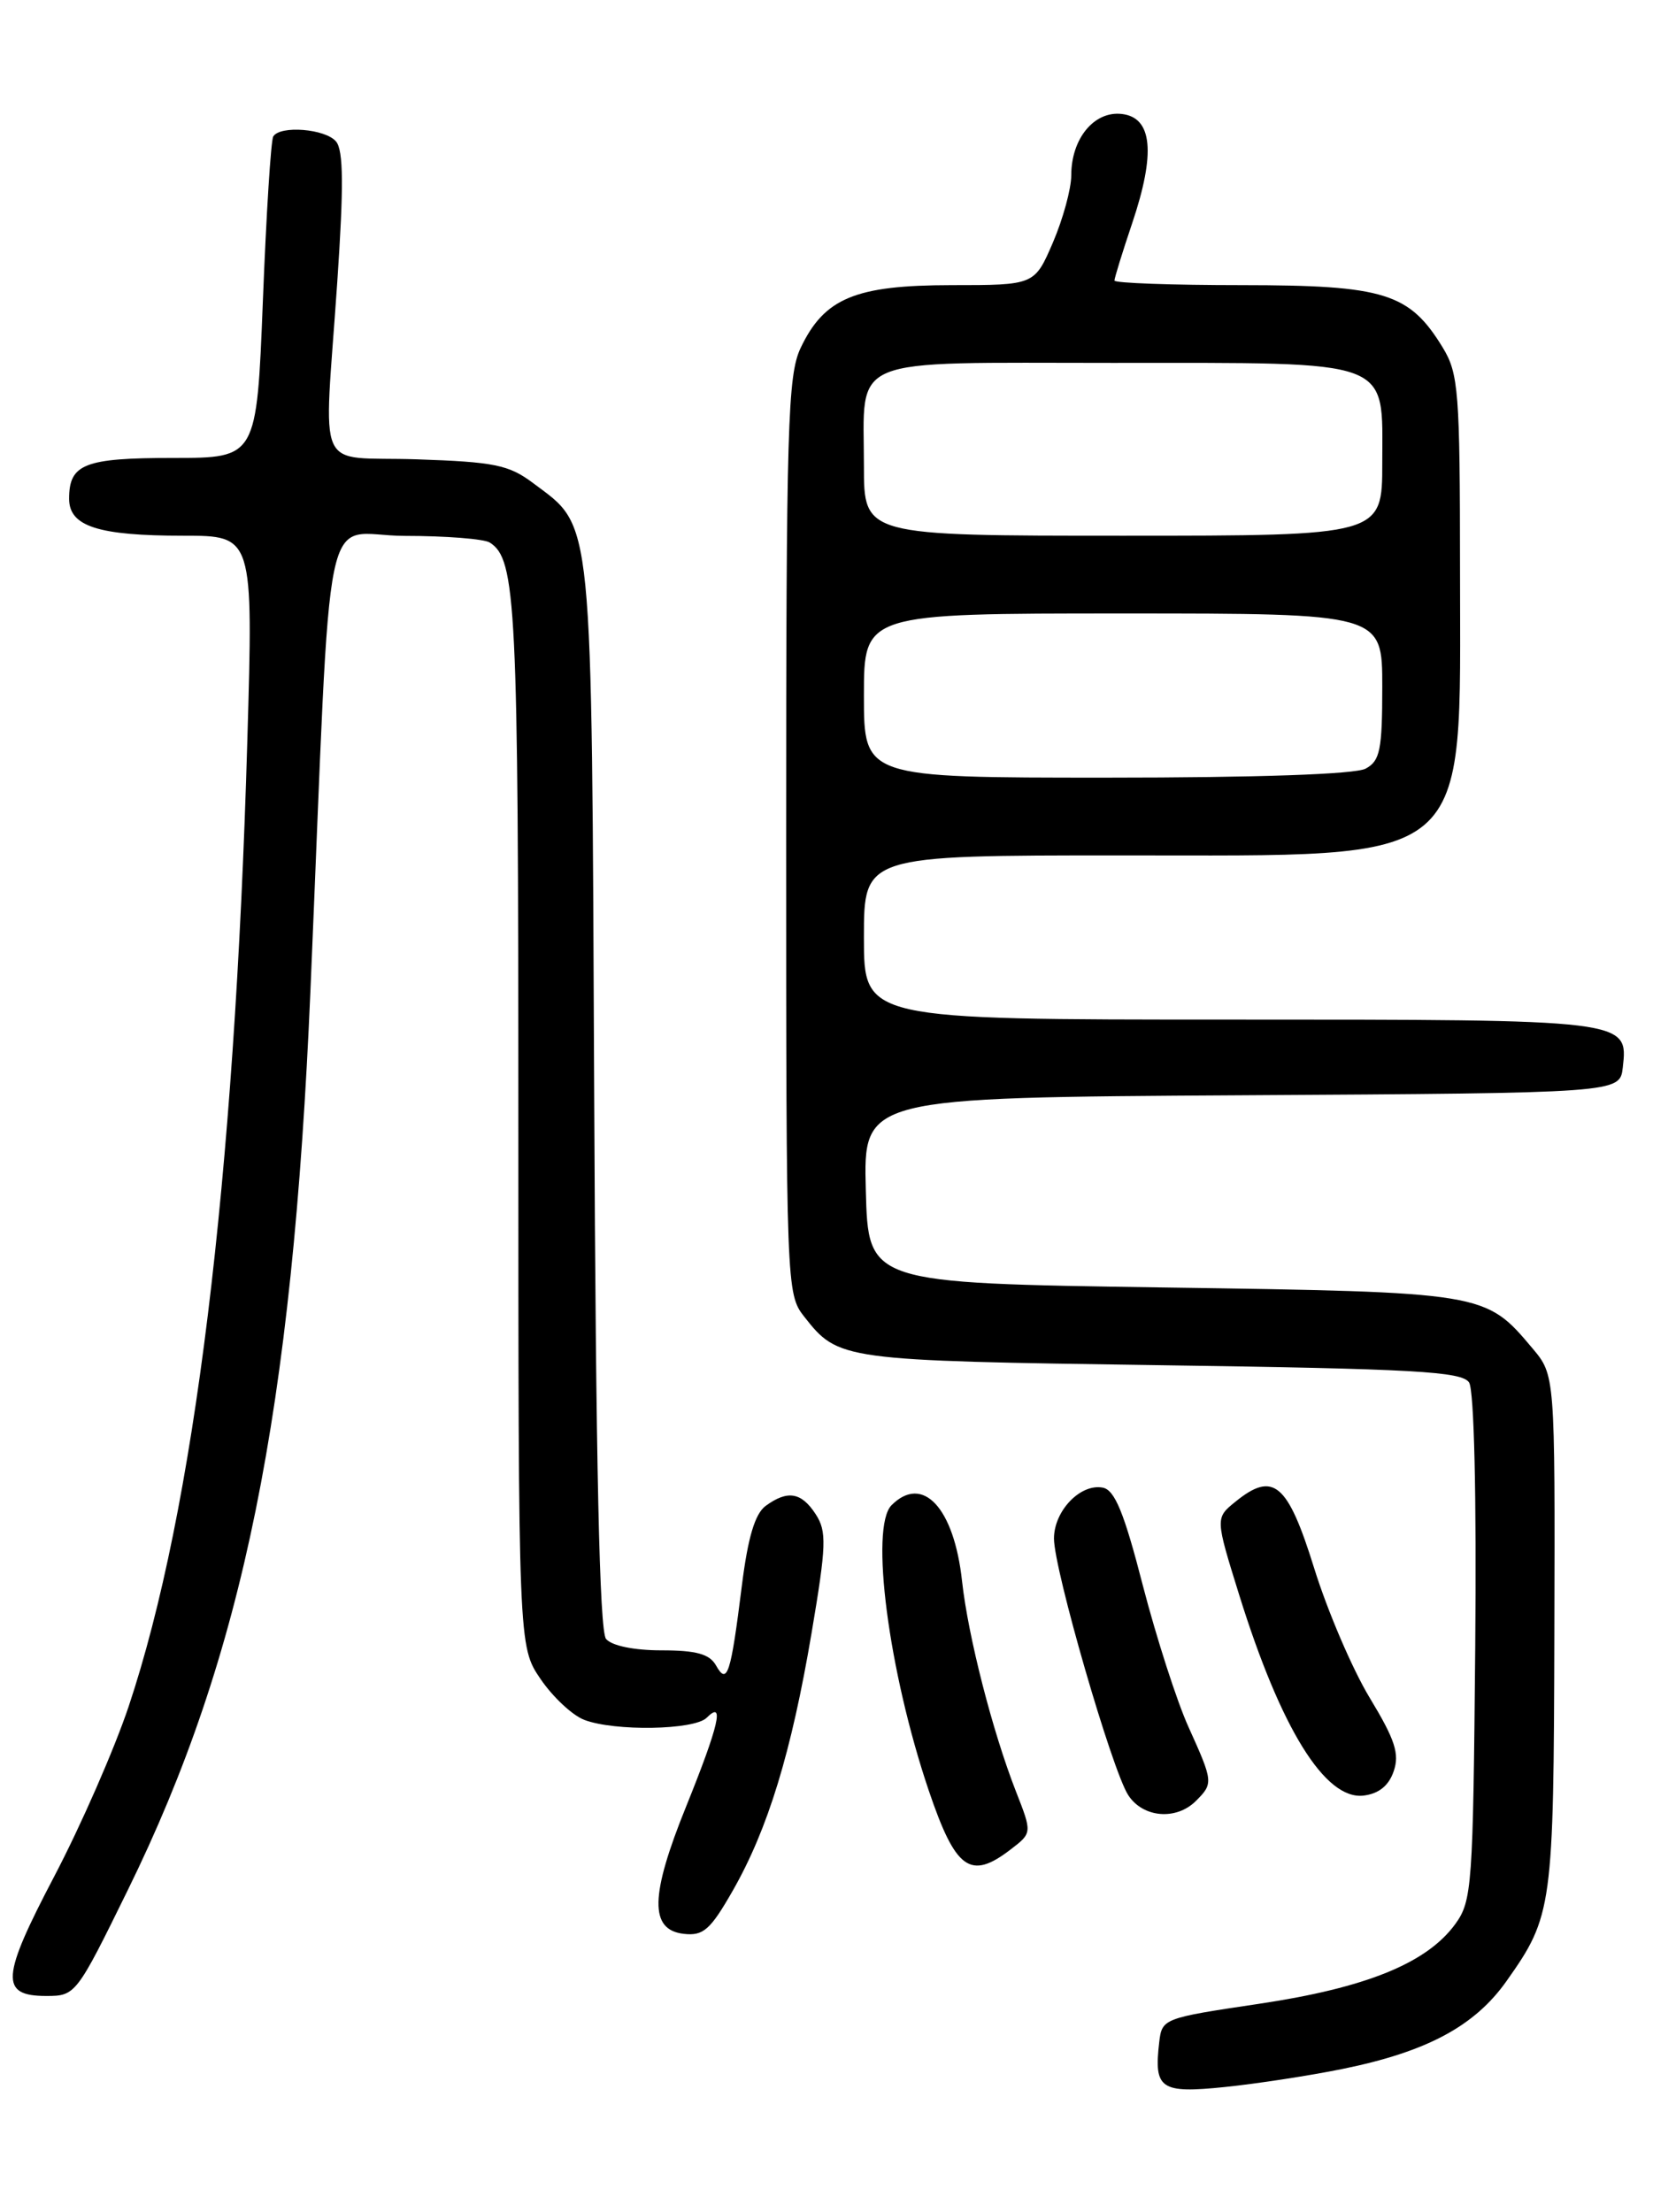 <?xml version="1.0" encoding="UTF-8" standalone="no"?>
<!DOCTYPE svg PUBLIC "-//W3C//DTD SVG 1.1//EN" "http://www.w3.org/Graphics/SVG/1.1/DTD/svg11.dtd" >
<svg xmlns="http://www.w3.org/2000/svg" xmlns:xlink="http://www.w3.org/1999/xlink" version="1.1" viewBox="0 0 194 256">
 <g >
 <path fill="currentColor"
d=" M 155.38 239.45 C 165.14 237.47 170.69 234.50 174.38 229.28 C 179.71 221.75 179.84 220.76 179.92 188.83 C 180.00 159.15 180.00 159.15 177.38 156.04 C 171.92 149.55 171.91 149.55 134.50 149.00 C 100.50 148.50 100.50 148.50 100.22 137.76 C 99.93 127.02 99.93 127.02 143.72 126.76 C 187.50 126.50 187.50 126.50 187.84 123.55 C 188.47 117.99 188.55 118.00 142.31 118.00 C 100.00 118.00 100.00 118.00 100.00 108.50 C 100.00 99.00 100.00 99.00 129.75 99.00 C 171.02 98.99 169.00 100.69 169.00 65.85 C 168.99 45.31 168.83 43.24 167.01 40.24 C 163.14 33.90 160.27 33.01 143.75 33.00 C 135.64 33.00 129.00 32.76 129.00 32.47 C 129.00 32.18 129.92 29.19 131.05 25.84 C 133.79 17.71 133.40 13.60 129.85 13.19 C 126.65 12.82 124.00 16.04 124.00 20.29 C 124.00 21.85 123.04 25.35 121.88 28.06 C 119.75 33.00 119.75 33.00 110.13 33.00 C 99.00 33.01 95.41 34.50 92.67 40.28 C 91.18 43.43 91.00 49.36 91.00 96.77 C 91.00 148.88 91.03 149.77 93.08 152.37 C 97.06 157.43 97.32 157.47 134.29 158.00 C 163.73 158.42 169.22 158.73 170.05 160.00 C 170.63 160.91 170.92 173.03 170.76 190.68 C 170.51 218.30 170.39 220.01 168.45 222.68 C 165.15 227.21 158.12 230.06 145.72 231.91 C 134.64 233.56 134.50 233.61 134.18 236.37 C 133.55 241.77 134.33 242.30 141.76 241.54 C 145.47 241.16 151.60 240.22 155.38 239.45 Z  M 14.79 218.75 C 28.15 191.56 33.85 163.49 35.94 114.50 C 38.46 55.38 37.09 62.00 46.85 62.02 C 51.61 62.02 56.03 62.37 56.69 62.79 C 59.75 64.73 60.00 69.79 60.00 129.83 C 60.00 190.54 60.00 190.54 62.57 194.32 C 63.99 196.40 66.26 198.53 67.64 199.05 C 71.16 200.39 80.37 200.23 81.80 198.80 C 83.91 196.69 83.21 199.69 79.43 209.05 C 75.24 219.39 75.16 223.35 79.14 223.81 C 81.41 224.07 82.22 223.36 84.82 218.81 C 88.89 211.68 91.60 202.83 93.94 189.00 C 95.66 178.82 95.71 177.24 94.42 175.25 C 92.76 172.69 91.16 172.43 88.63 174.28 C 87.39 175.19 86.57 177.93 85.87 183.53 C 84.58 193.84 84.18 195.06 82.88 192.75 C 82.14 191.43 80.61 191.00 76.57 191.00 C 73.39 191.00 70.81 190.47 70.15 189.68 C 69.39 188.77 68.97 169.51 68.78 126.93 C 68.47 58.67 68.72 61.17 61.71 55.91 C 58.90 53.80 57.22 53.46 48.25 53.16 C 36.27 52.76 37.49 55.47 39.04 32.63 C 39.79 21.60 39.76 17.41 38.90 16.38 C 37.68 14.91 32.44 14.48 31.63 15.79 C 31.36 16.22 30.82 24.77 30.43 34.79 C 29.71 53.00 29.71 53.00 20.05 53.00 C 9.77 53.00 8.00 53.69 8.00 57.72 C 8.00 60.92 11.35 62.00 21.22 62.00 C 29.32 62.00 29.32 62.00 28.63 85.69 C 27.15 136.77 22.48 174.78 14.89 197.50 C 13.23 202.45 9.36 211.29 6.29 217.14 C 0.12 228.89 -0.03 231.00 5.36 231.00 C 8.74 231.00 8.85 230.86 14.79 218.75 Z  M 116.99 214.04 C 119.48 212.13 119.48 212.13 117.59 207.31 C 114.88 200.38 112.06 189.37 111.36 183.00 C 110.44 174.50 106.81 170.59 103.20 174.20 C 100.67 176.73 102.84 193.43 107.50 207.21 C 110.62 216.41 112.32 217.63 116.99 214.04 Z  M 138.43 208.43 C 140.46 206.40 140.44 206.22 137.57 199.87 C 136.23 196.92 133.86 189.55 132.29 183.51 C 130.12 175.07 129.04 172.44 127.65 172.17 C 125.06 171.67 122.00 174.86 122.00 178.06 C 122.00 181.65 128.71 204.84 130.59 207.75 C 132.29 210.38 136.14 210.71 138.43 208.43 Z  M 161.32 205.00 C 162.02 202.98 161.48 201.34 158.55 196.50 C 156.55 193.20 153.66 186.45 152.12 181.50 C 149.05 171.63 147.40 170.23 143.00 173.80 C 140.67 175.69 140.67 175.69 143.44 184.59 C 148.26 200.06 153.38 208.33 157.83 207.81 C 159.59 207.60 160.75 206.67 161.32 205.00 Z  M 100.00 80.50 C 100.00 71.00 100.00 71.00 130.00 71.00 C 160.00 71.00 160.00 71.00 160.00 79.46 C 160.00 86.81 159.74 88.07 158.07 88.96 C 156.86 89.61 145.50 90.00 128.07 90.00 C 100.00 90.00 100.00 90.00 100.00 80.50 Z  M 100.00 53.93 C 100.00 41.03 97.67 42.00 128.81 42.00 C 161.60 42.00 160.00 41.41 160.00 53.56 C 160.00 62.00 160.00 62.00 130.00 62.00 C 100.00 62.00 100.00 62.00 100.00 53.93 Z "/>
</g>
</svg>